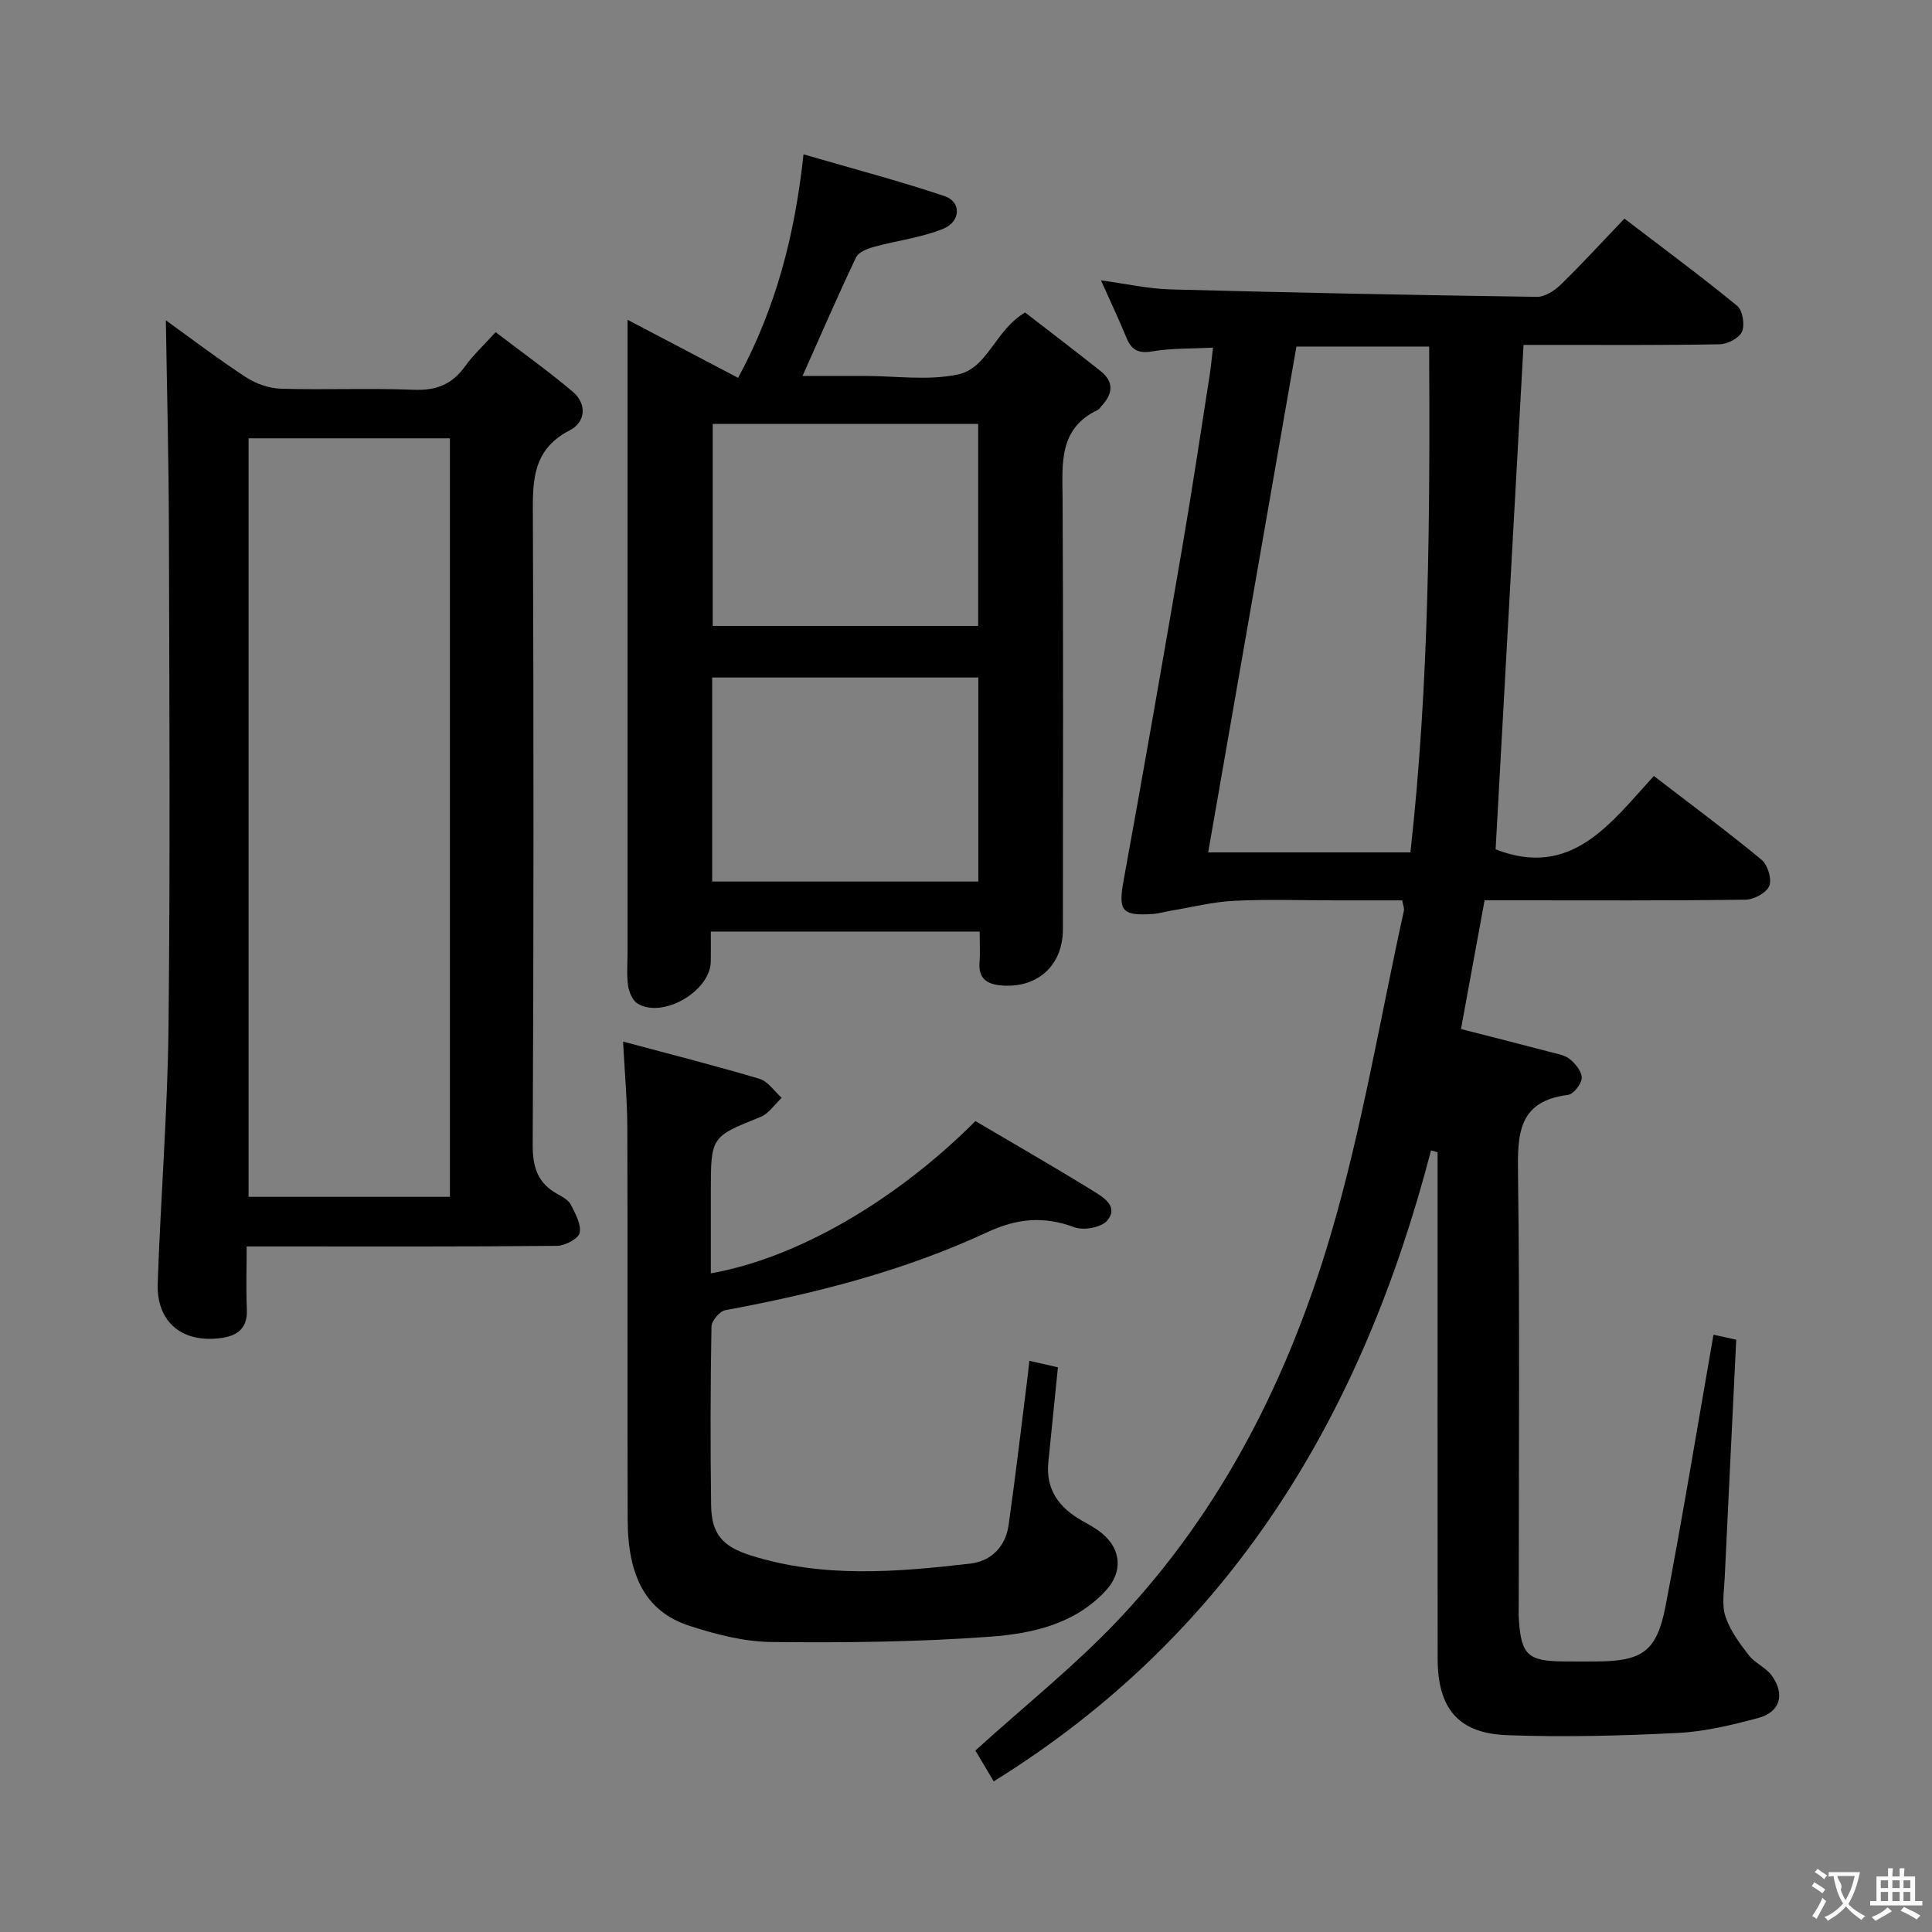 <svg enable-background="new 0 0 400 400" viewBox="0 0 400 400" xmlns="http://www.w3.org/2000/svg"><rect x="0" y="0" width="400" height="400" fill="#808080" stroke="none"/><g fill="#010000"><path d="m296.28 238.17c-14.17 54.47-41.11 100-90.54 130.64-1.54-2.58-2.84-4.77-3.8-6.38 10.25-9.3 20.72-17.63 29.8-27.27 21.4-22.72 35.13-50.14 43.83-79.72 6.44-21.9 10.18-44.59 15.1-66.93.1-.44-.15-.95-.36-2.1-4.55 0-9.16 0-13.77 0-7 0-14.01-.25-20.99.09-4.36.21-8.67 1.31-13.01 2.03-1.3.22-2.59.61-3.9.7-6.46.44-7.14-.72-6-6.99 4.23-23.18 8.27-46.39 12.25-69.6 1.99-11.61 3.72-23.27 5.55-34.91.26-1.63.4-3.27.7-5.76-4.47.24-8.6.1-12.59.78-2.92.5-4.31-.32-5.35-2.87-1.57-3.83-3.35-7.58-5.25-11.83 5.08.68 9.74 1.74 14.43 1.87 25.27.68 50.55 1.18 75.83 1.54 1.67.02 3.7-1.32 5-2.6 4.4-4.29 8.56-8.84 13.11-13.6 8.16 6.24 15.9 11.96 23.33 18.05 1.14.93 1.63 3.92 1.02 5.35-.57 1.33-3 2.59-4.64 2.62-11.83.22-23.66.12-35.49.13-1.8 0-3.59 0-5.11 0-1.95 35.3-3.87 70.07-5.78 104.44 15.71 6.12 23.77-5.37 32.76-15.19 7.67 5.89 15.14 11.43 22.3 17.34 1.27 1.05 2.17 4 1.6 5.42s-3.18 2.83-4.91 2.85c-15.83.22-31.65.13-47.48.13-1.99 0-3.97 0-6.55 0-1.64 8.91-3.24 17.63-4.89 26.65 6.29 1.61 12.34 3.14 18.39 4.73 1.43.38 3.08.63 4.16 1.51 1.17.96 2.52 2.63 2.45 3.92-.07 1.26-1.72 3.34-2.87 3.48-10.36 1.3-10.43 8.19-10.32 16.44.38 29.32.15 58.65.15 87.97 0 1.5-.07 3.01.04 4.5.51 6.97 1.92 8.28 8.91 8.38 2.33.03 4.67.02 7 .01 9.62-.04 12.63-2.02 14.45-11.5 3.56-18.57 6.61-37.24 9.92-56.15 1.29.28 2.98.65 4.71 1.03-.81 16.6-1.62 32.97-2.39 49.35-.12 2.66-.64 5.54.15 7.94.95 2.89 2.91 5.54 4.81 8 1.27 1.65 3.53 2.55 4.75 4.22 2.86 3.92 1.79 7.6-2.82 8.83-5.43 1.44-11.01 2.8-16.58 3.08-11.77.59-23.59.89-35.35.46-10.14-.37-14.38-5.55-14.39-15.85-.03-33.16-.01-66.31-.01-99.47 0-1.79 0-3.58 0-5.37-.49-.13-.92-.26-1.36-.39zm-27.87-166.42c-6.13 35.12-12.17 69.74-18.27 104.73h41.87c3.9-34.91 4.06-69.63 3.88-104.73-9.25 0-18.16 0-27.48 0z"/><path d="m34.34 66.32c5.02 3.61 10.66 7.91 16.58 11.78 2.07 1.36 4.79 2.3 7.24 2.38 9.15.27 18.33-.15 27.48.22 4.63.19 7.95-1.09 10.63-4.84 1.63-2.28 3.73-4.21 6.34-7.09 5.36 4.1 10.84 7.99 15.95 12.31 3.03 2.56 2.68 6.32-.58 8-8.12 4.17-7.68 11.12-7.65 18.57.17 43.14.17 86.29-.04 129.43-.02 4.72 1.13 7.97 5.24 10.2 1.01.55 2.21 1.23 2.68 2.17.92 1.84 2.18 4.09 1.79 5.82-.28 1.22-3.04 2.66-4.71 2.67-19.32.19-38.65.12-57.97.12-1.82 0-3.64 0-6.25 0 0 4.51-.15 8.77.04 13.01.17 3.84-1.84 5.46-5.24 5.94-8.09 1.15-13.49-3.23-13.22-11.3.61-17.76 2.05-35.5 2.24-53.27.37-34.31.17-68.63.08-102.95-.04-14.4-.41-28.81-.63-43.17zm58.81 181.47c0-52.67 0-104.84 0-157.04-14.2 0-27.95 0-41.69 0v157.04z"/><path d="m152.82 78.23c7.82-14.5 11.73-29.45 13.54-46.28 10 2.92 19.72 5.47 29.22 8.66 3.46 1.16 3.39 5.25-.29 6.75-4.52 1.85-9.55 2.43-14.31 3.74-1.37.38-3.21 1.08-3.73 2.16-3.77 7.91-7.25 15.96-11.09 24.57h8.21 4.5c6.5 0 13.2 1.01 19.43-.29 6.21-1.29 7.71-9.2 13.94-12.84 4.96 3.84 10.34 7.93 15.62 12.12 2.84 2.25 2.54 4.76.19 7.24-.23.24-.38.62-.65.75-8.33 3.89-7.44 11.26-7.4 18.61.16 29.66.07 59.31.06 88.97 0 7.53-5.3 12.3-12.83 11.63-2.89-.26-4.68-1.44-4.43-4.72.15-1.98.03-3.97.03-6.43-18.48 0-36.68 0-55.66 0 0 2.07.03 4.15-.01 6.23-.12 6.13-9.91 11.84-15.15 8.69-1.05-.63-1.78-2.38-1.97-3.71-.32-2.29-.11-4.65-.11-6.99 0-41.49 0-82.97 0-124.46 0-1.82 0-3.64 0-6.42 7.83 4.12 15.07 7.92 22.89 12.02zm-5.37 104.28h55.1c0-14.2 0-28.08 0-42.24-18.45 0-36.65 0-55.1 0zm.11-94.74v41.82h54.96c0-14.14 0-27.87 0-41.82-18.51 0-36.71 0-54.96 0z"/><path d="m129 215.65c9.76 2.62 19.07 4.97 28.25 7.71 1.76.53 3.07 2.58 4.59 3.93-1.45 1.35-2.67 3.27-4.38 3.96-10.25 4.13-10.29 4.04-10.29 15.5v16.88c17.74-3.12 38.21-14.93 54.78-31.52 8.04 4.74 16.25 9.45 24.31 14.42 2.12 1.31 5.39 3.2 3.01 6.14-1.17 1.45-4.89 2.14-6.81 1.43-6.34-2.36-11.86-1.87-18.09 1.03-17.23 8.01-35.56 12.68-54.21 16.13-1.17.22-2.84 2.21-2.86 3.4-.21 12.32-.24 24.65-.07 36.98.08 5.94 2.33 8.54 8.19 10.39 14.99 4.74 30.24 3.45 45.46 1.7 4.3-.5 7.3-3.49 7.93-7.92 1.47-10.34 2.67-20.72 3.98-31.09.1-.8.18-1.61.33-2.98 2.28.52 4.28.98 5.91 1.35-.68 6.79-1.32 13.19-1.98 19.6-.59 5.73 2.24 9.47 6.96 12.15 1.44.82 2.94 1.61 4.2 2.67 3.97 3.32 4.26 7.97.76 11.78-6.45 7.01-15.32 8.93-24 9.57-15.03 1.11-30.16 1.26-45.24 1.1-5.68-.06-11.52-1.57-16.98-3.35-8.84-2.87-12.76-9.96-12.8-21.97-.08-26.98.03-53.97-.07-80.96-.01-5.77-.54-11.54-.88-18.03z"/></g><path d="m377.9 391.2c-.2.3-.4.5-.6.8-.7-.6-1.4-1-2.2-1.5.2-.3.4-.5.5-.8.6.4 1.4.8 2.3 1.5zm-1.8 6.1c-.2-.2-.5-.4-.9-.6.4-.6.8-1.2 1.2-1.9s.7-1.3.9-1.9c.3.3.5.5.8.7-.7 1.3-1.4 2.6-2 3.7zm2.2-9c-.3.3-.5.5-.6.8-.6-.6-1.3-1.1-2-1.5.3-.3.5-.5.6-.7.6.5 1.3.9 2 1.4zm.3.2v-.9h2 4.5c-.3 1.3-.6 2.5-1 3.6s-.9 2.1-1.4 3c.4.5 1 1 1.6 1.4s1.2.8 1.9 1.1c-.3.2-.5.4-.8.8-.4-.3-1-.7-1.6-1.2s-1.2-1.1-1.6-1.6c-.5.6-1.1 1.1-1.7 1.6s-1.4.9-2.1 1.4c-.1-.3-.3-.5-.7-.8.6-.2 1.2-.5 1.9-1s1.4-1.1 2-1.8c-.5-.8-.9-1.6-1.2-2.5s-.6-2-.8-3.2c-.4.1-.7.1-1 .1zm2.5 2.7c.3 1 .7 1.7 1 2.2.3-.5.6-1.1 1-2s.6-1.9.9-3h-3.2-.4c.1.9 1.3 1.8.7 2.8z" fill="#fbfafa"/><path d="m396.5 388.5v1.5 3.6h1.5v.9c-.4 0-1 0-1.7 0h-7.9c-.5 0-.9 0-1.2 0v-.9h1.3v-3.5c0-.7 0-1.2 0-1.6h2.4c0-.8 0-1.4 0-1.7h1c0 .3-.1.8-.1 1.7h1.5c0-.8 0-1.4 0-1.7h1c0 .3-.1.9-.1 1.7zm-8.2 9.2c-.2-.3-.5-.5-.8-.8.8-.3 1.4-.6 1.9-.9s1-.7 1.4-1.1c.3.3.6.5.9.8-1.6 1-2.8 1.6-3.4 2zm2.6-6.8v-1.6h-1.5v1.6zm0 2.7v-1.9h-1.5v1.9zm2.4-2.7v-1.6h-1.5v1.6zm0 2.7v-1.9h-1.5v1.9zm.2 2 .7-.8c.4.2.9.5 1.6.8s1.3.7 1.8 1c-.3.3-.5.5-.8.8-.4-.3-1.5-1-3.3-1.8zm2-4.7v-1.6h-1.4v1.6zm0 2.7v-1.9h-1.4v1.9z" fill="#fbfafa"/></svg>